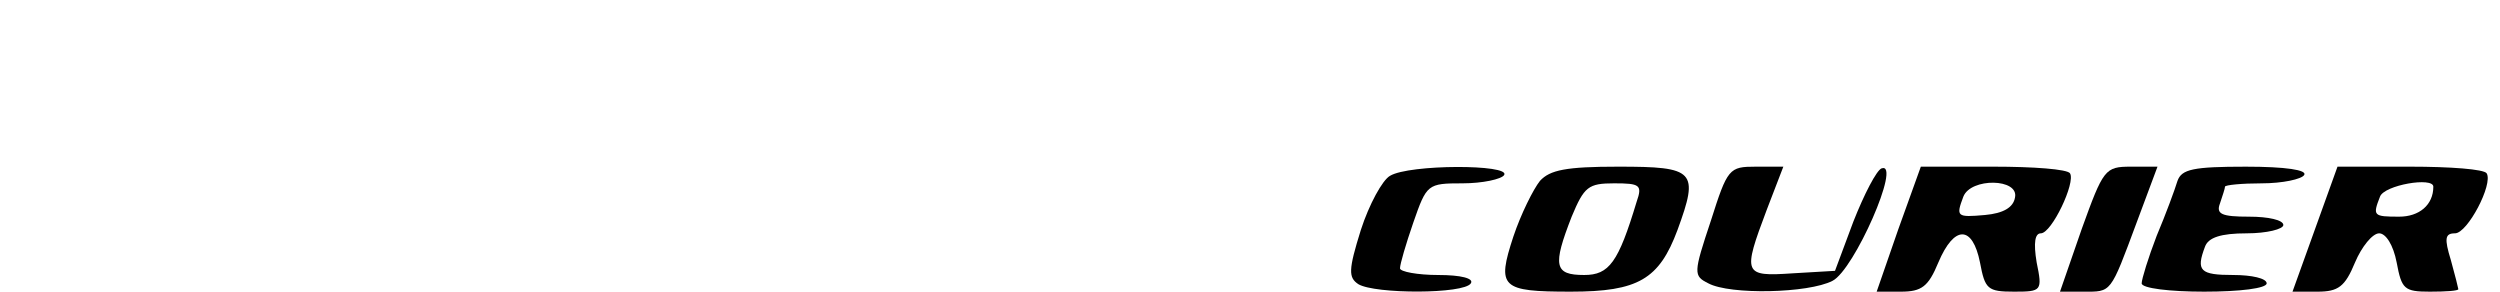 <?xml version="1.0" standalone="no"?>
<!DOCTYPE svg PUBLIC "-//W3C//DTD SVG 20010904//EN"
 "http://www.w3.org/TR/2001/REC-SVG-20010904/DTD/svg10.dtd">
<svg version="1.0" xmlns="http://www.w3.org/2000/svg"
 width="300pt" height="35pt" viewBox="0 0 300 35"
 preserveAspectRatio="xMidYMid meet">

<g transform="translate(0,35) scale(0.1,-0.1)"
fill="#000000" stroke="none">
<path d="M1668 139 c-9 -5 -25 -34 -35 -65 -15 -48 -15 -57 -3 -65 20 -12 127
-12 135 1 4 6 -12 10 -39 10 -25 0 -46 4 -46 8 0 5 7 29 16 55 16 46 17 47 59
47 24 0 47 5 50 10 8 13 -114 13 -137 -1z"/>
<path d="M1848 133 c-8 -10 -23 -40 -32 -67 -20 -61 -15 -66 69 -66 81 0 106
15 128 74 26 71 21 76 -71 76 -63 0 -82 -4 -94 -17z m116 -25 c-22 -73 -33
-88 -63 -88 -36 0 -38 11 -15 70 15 36 20 40 51 40 31 0 34 -2 27 -22z"/>
<path d="M2053 85 c-21 -63 -21 -66 -3 -75 26 -14 120 -12 149 3 26 13 83 143
59 135 -6 -2 -21 -31 -34 -64 l-22 -59 -51 -3 c-59 -4 -60 -1 -31 76 l20 52
-33 0 c-32 0 -34 -2 -54 -65z"/>
<path d="M2278 75 l-26 -75 29 0 c25 0 33 6 45 35 19 45 41 45 50 0 6 -32 9
-35 41 -35 33 0 34 1 27 35 -4 24 -2 35 5 35 13 0 42 61 35 72 -3 5 -44 8 -92
8 l-87 0 -27 -75z m140 38 c-2 -12 -14 -19 -36 -21 -34 -3 -35 -2 -26 22 9 23
67 22 62 -1z"/>
<path d="M2498 75 l-26 -75 28 0 c34 0 32 -3 64 83 l25 67 -32 0 c-31 0 -33
-3 -59 -75z"/>
<path d="M2613 133 c-3 -10 -14 -40 -25 -66 -10 -26 -18 -52 -18 -57 0 -6 34
-10 75 -10 43 0 75 4 75 10 0 6 -18 10 -40 10 -40 0 -45 5 -34 34 4 11 19 16
50 16 24 0 44 5 44 10 0 6 -18 10 -41 10 -33 0 -40 3 -35 16 3 9 6 18 6 20 0
2 20 4 44 4 25 0 48 5 51 10 4 6 -22 10 -70 10 -63 0 -77 -3 -82 -17z"/>
<path d="M2778 75 l-27 -75 30 0 c25 0 33 6 45 35 8 19 21 35 29 35 8 0 17
-14 21 -35 6 -32 9 -35 40 -35 19 0 34 1 34 3 0 1 -4 17 -9 35 -8 26 -7 32 5
32 15 0 46 59 38 72 -3 5 -44 8 -92 8 l-87 0 -27 -75z m142 51 c0 -22 -17 -36
-41 -36 -31 0 -32 1 -23 24 5 14 64 24 64 12z"/>
</g>
</svg>

